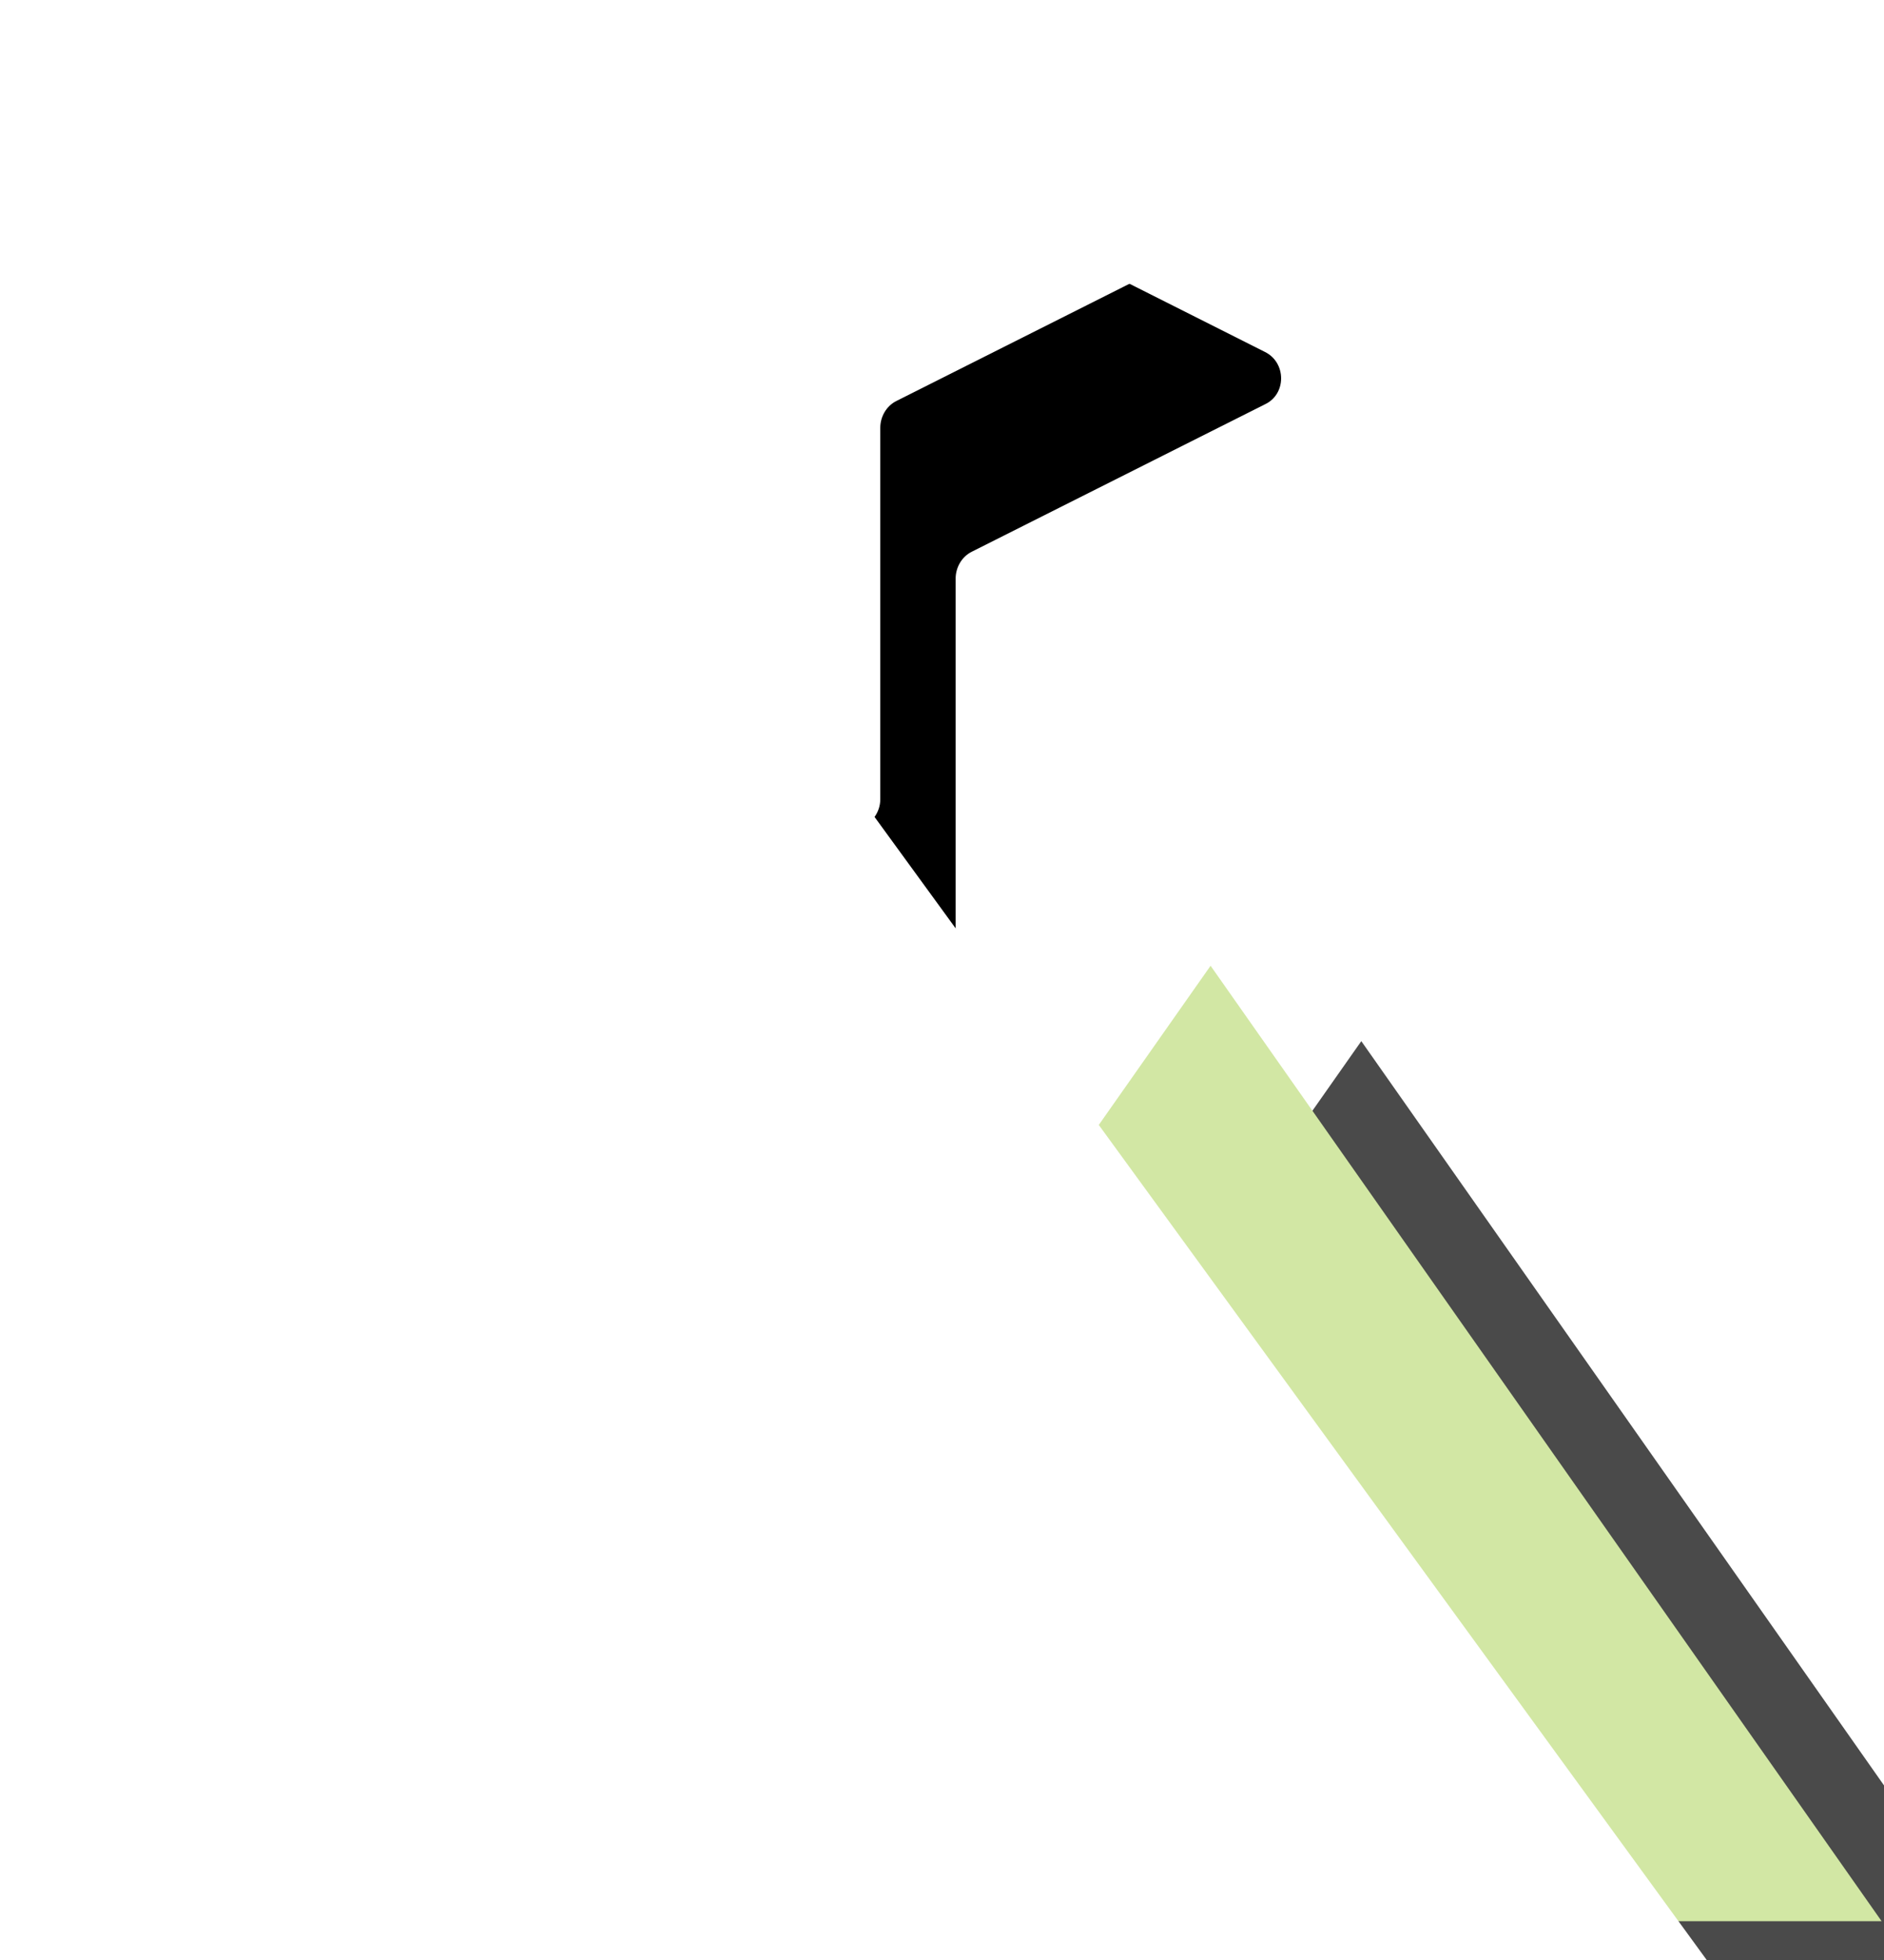 <?xml version="1.0" encoding="UTF-8"?>
<svg width="25px" height="26px" viewBox="0 0 25 26" version="1.1" xmlns="http://www.w3.org/2000/svg" xmlns:xlink="http://www.w3.org/1999/xlink">
    <!-- Generator: Sketch 46.2 (44496) - http://www.bohemiancoding.com/sketch -->
    <title>Group 25</title>
    <desc>Created with Sketch.</desc>
    <defs>
        <polygon id="path-1" points="10.16 25.485 27.968 25.485 19.064 12.811"></polygon>
        <filter x="-11.2%" y="-23.7%" width="144.9%" height="163.1%" filterUnits="objectBoundingBox" id="filter-2">
            <feOffset dx="2" dy="1" in="SourceAlpha" result="shadowOffsetOuter1"></feOffset>
            <feGaussianBlur stdDeviation="1" in="shadowOffsetOuter1" result="shadowBlurOuter1"></feGaussianBlur>
            <feColorMatrix values="0 0 0 0 0   0 0 0 0 0   0 0 0 0 0  0 0 0 0.35 0" type="matrix" in="shadowBlurOuter1"></feColorMatrix>
        </filter>
        <path d="M13,9.633 L0,27.485 L26.729,27.485 L14.605,10.837 C14.652,10.771 14.681,10.691 14.681,10.602 L14.681,5.675 C14.681,5.526 14.763,5.385 14.895,5.319 L18.784,3.364 C19.072,3.231 19.072,2.809 18.784,2.668 L13.568,0.043 C13.305,-0.09 13,0.101 13,0.399 L13,1.062 L13,6.279 L13,9.633 Z" id="path-3"></path>
        <filter x="-11.2%" y="-7.3%" width="129.9%" height="129.1%" filterUnits="objectBoundingBox" id="filter-4">
            <feOffset dx="1" dy="2" in="SourceAlpha" result="shadowOffsetOuter1"></feOffset>
            <feGaussianBlur stdDeviation="1" in="shadowOffsetOuter1" result="shadowBlurOuter1"></feGaussianBlur>
            <feColorMatrix values="0 0 0 0 0   0 0 0 0 0   0 0 0 0 0  0 0 0 0.3 0" type="matrix" in="shadowBlurOuter1"></feColorMatrix>
        </filter>
    </defs>
    <g id="Flow" stroke="none" stroke-width="1" fill="none" fill-rule="evenodd">
        <g id="Other-States-for-Goal-Pod" transform="translate(-1314, -332)">
            <g id="Progress-Bar" transform="translate(165, 283)">
                <g id="progress-copy-4" transform="translate(611, 20)">
                    <g id="Progress-bar" transform="translate(0, 25)">
                        <g id="Mountain-Copy-3" transform="translate(535, 4)">
                            <g id="Group-25">
                                <g id="Fill-2" opacity="0.71">
                                    <use fill="black" fill-opacity="1" filter="url(#filter-2)" xlink:href="#path-1"></use>
                                    <use fill="#C0DD7F" fill-rule="evenodd" xlink:href="#path-1"></use>
                                </g>
                                <g id="Combined-Shape">
                                    <use fill="black" fill-opacity="1" filter="url(#filter-4)" xlink:href="#path-3"></use>
                                    <use fill="#FFFFFF" fill-rule="evenodd" xlink:href="#path-3"></use>
                                </g>
                            </g>
                        </g>
                    </g>
                </g>
            </g>
        </g>
    </g>
</svg>